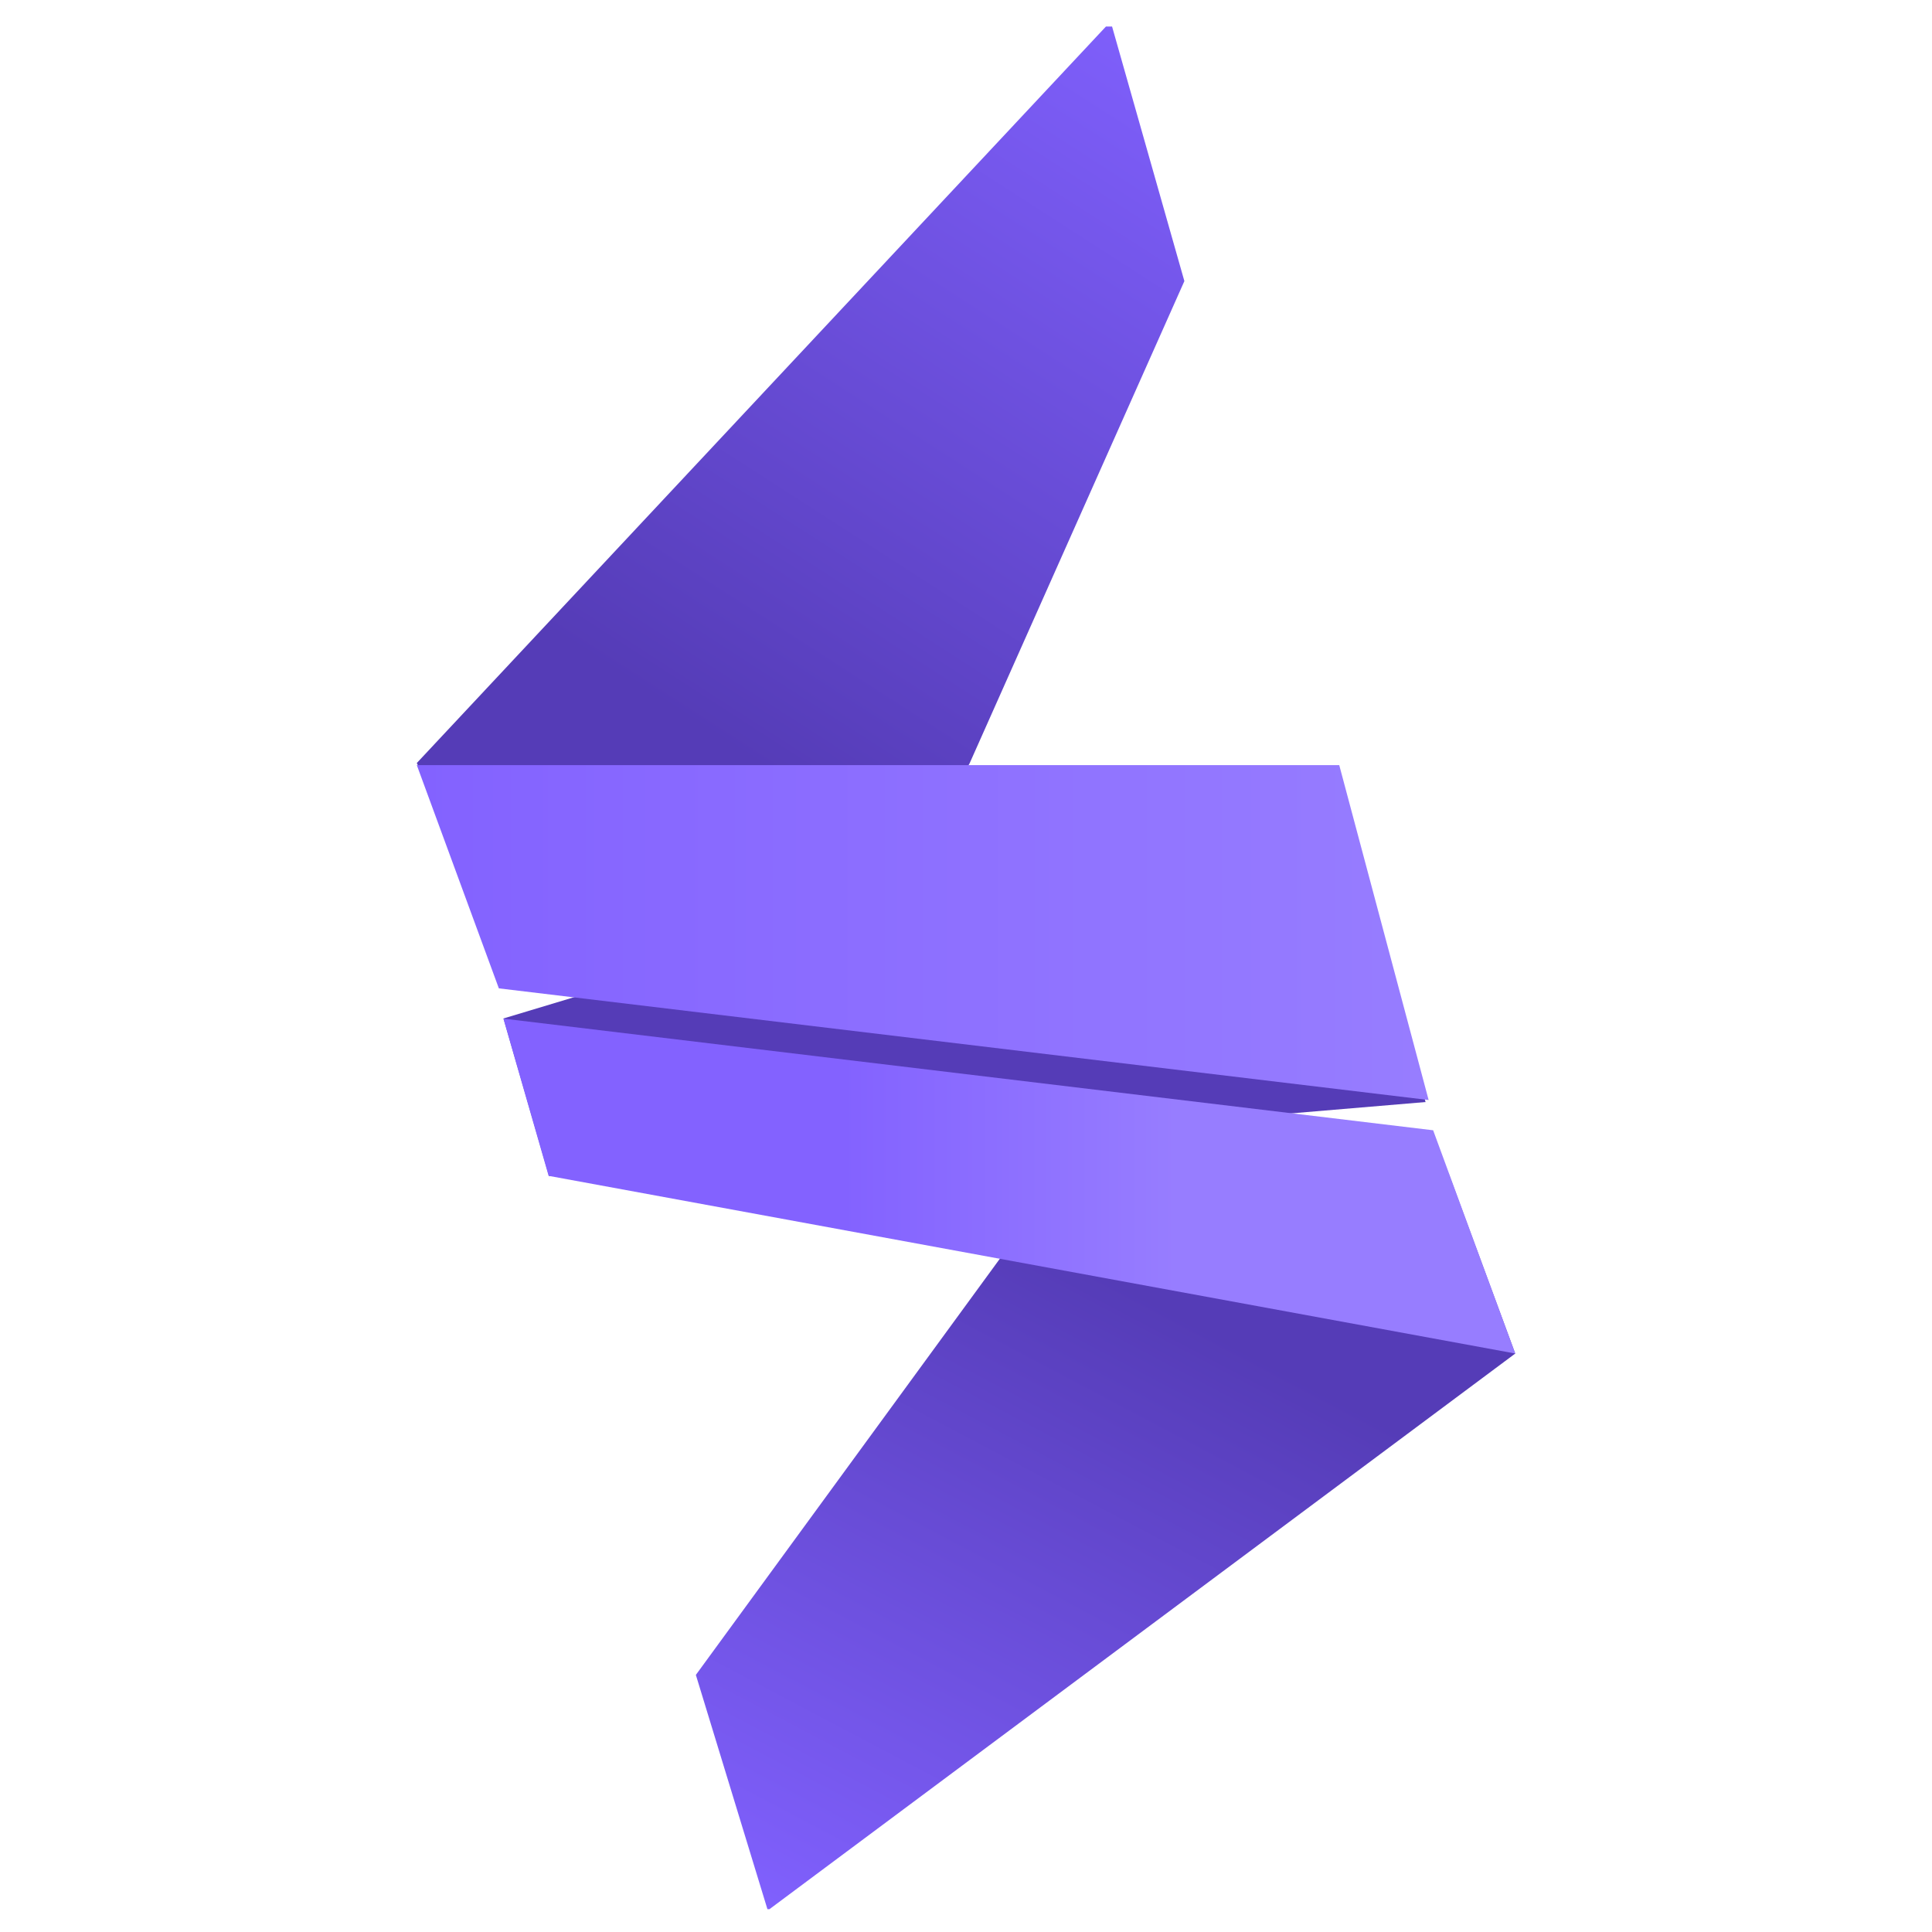 <svg xmlns="http://www.w3.org/2000/svg" width="68" height="68" viewBox="0 0 68 68" fill="none">
  <g clip-path="url(#clip0_3909_40147)">
    <path d="M50.983 41.289L53.331 47.641L27.024 67.24L24.492 58.951L37.393 41.289H50.983Z" fill="url(#paint0_linear_3909_40147)"/>
    <path d="M14.67 26.856L39.091 0.757L41.686 9.894L34.132 26.856L30.608 33.208L17.621 33.208L14.67 26.856Z" fill="url(#paint1_linear_3909_40147)"/>
    <path d="M17.722 35.846L47.112 26.999L50.174 38.788L19.324 41.392L17.722 35.846Z" fill="#553CB7"/>
    <path fill-rule="evenodd" clip-rule="evenodd" d="M14.67 26.929L17.558 34.787L50.283 38.717L47.137 26.929H14.67Z" fill="url(#paint2_linear_3909_40147)"/>
    <path fill-rule="evenodd" clip-rule="evenodd" d="M53.331 47.639L50.442 39.782L17.718 35.852L19.31 41.386L53.331 47.639Z" fill="url(#paint3_linear_3909_40147)"/>
  </g>
  <defs>
    <linearGradient id="paint0_linear_3909_40147" x1="42.447" y1="46.76" x2="30.421" y2="69.517" gradientUnits="userSpaceOnUse">
      <stop stop-color="#553CB7"/>
      <stop offset="1" stop-color="#8161FF"/>
    </linearGradient>
    <linearGradient id="paint1_linear_3909_40147" x1="25.792" y1="26.392" x2="42.305" y2="0.76" gradientUnits="userSpaceOnUse">
      <stop stop-color="#553CB7"/>
      <stop offset="1" stop-color="#8161FF"/>
    </linearGradient>
    <linearGradient id="paint2_linear_3909_40147" x1="50.266" y1="32.305" x2="14.67" y2="32.305" gradientUnits="userSpaceOnUse">
      <stop stop-color="#977DFF"/>
      <stop offset="1" stop-color="#8362FF"/>
    </linearGradient>
    <linearGradient id="paint3_linear_3909_40147" x1="41.426" y1="42.782" x2="29.639" y2="42.782" gradientUnits="userSpaceOnUse">
      <stop stop-color="#977DFF"/>
      <stop offset="1" stop-color="#8362FF"/>
    </linearGradient>
    <clipPath id="clip0_3909_40147">
      <rect width="66.264" height="66.264" fill="white" transform="translate(0.868 0.933)"/>
    </clipPath>
  </defs>
</svg>